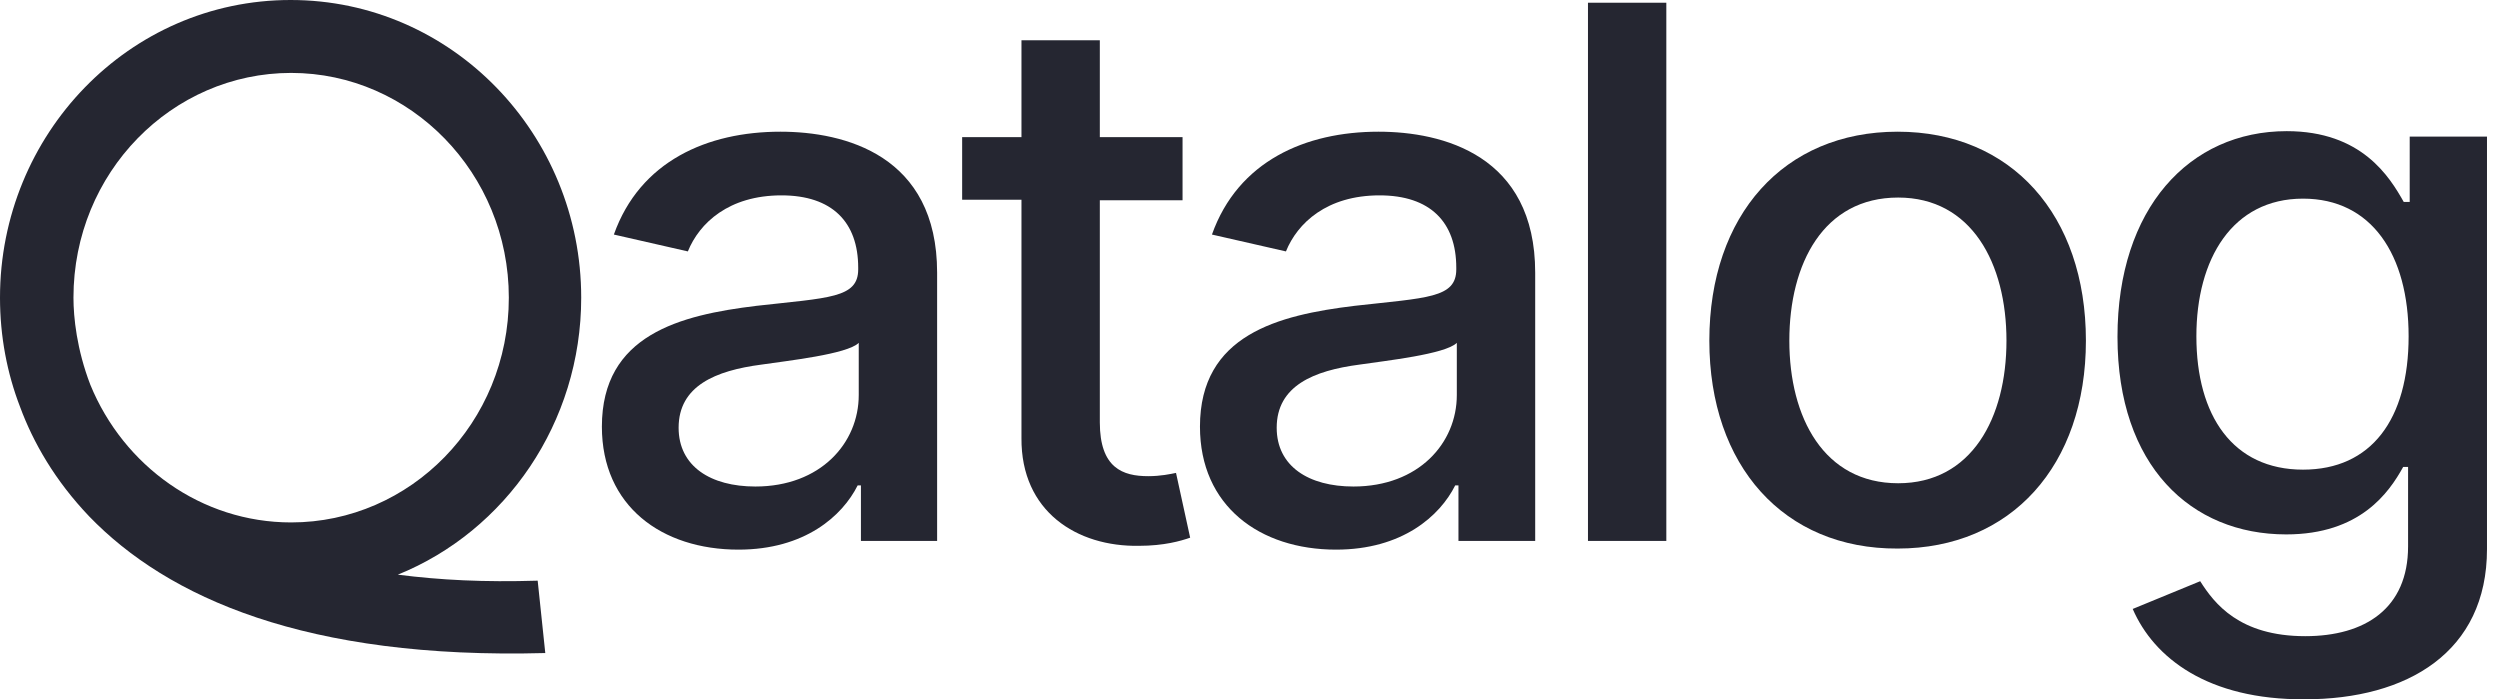 <svg width="143" height="40" viewBox="0 0 143 40" fill="none" xmlns="http://www.w3.org/2000/svg">
<path d="M121.991 34.832L125.851 33.245C126.66 34.521 128.092 36.389 131.859 36.389C135.283 36.389 137.742 34.801 137.742 31.253V26.708H137.462C136.653 28.171 135.003 30.568 130.769 30.568C125.322 30.568 121.12 26.646 121.12 19.268C121.12 11.922 125.229 7.502 130.8 7.502C135.096 7.502 136.684 10.117 137.493 11.549H137.835V7.813H142.256V31.408C142.256 37.292 137.711 40 131.828 40C126.287 40.031 123.205 37.634 121.991 34.832ZM137.773 19.237C137.773 14.568 135.656 11.362 131.734 11.362C127.688 11.362 125.633 14.817 125.633 19.237C125.633 23.782 127.719 26.864 131.734 26.864C135.625 26.864 137.773 24 137.773 19.237Z" fill="#252631"/>
<path d="M97.774 19.486C97.774 12.296 102.038 7.533 108.544 7.533C115.05 7.533 119.314 12.296 119.314 19.486C119.314 26.615 115.05 31.377 108.544 31.377C102.038 31.408 97.774 26.646 97.774 19.486ZM114.77 19.486C114.77 15.066 112.777 11.3 108.575 11.3C104.311 11.3 102.35 15.066 102.35 19.486C102.35 23.906 104.342 27.642 108.575 27.642C112.777 27.642 114.77 23.906 114.77 19.486Z" fill="#252631"/>
<path d="M95.314 30.941H90.832V0.156H95.314V30.941Z" fill="#252631"/>
<path d="M68.638 24.404C68.638 19.144 73.12 18.023 77.478 17.494C81.618 17.027 83.299 17.058 83.299 15.408V15.315C83.299 12.7 81.805 11.175 78.91 11.175C75.891 11.175 74.21 12.763 73.556 14.381L69.323 13.416C70.817 9.214 74.677 7.533 78.848 7.533C82.521 7.533 87.813 8.872 87.813 15.595V30.941H83.424V27.766H83.237C82.365 29.509 80.217 31.439 76.42 31.439C72.062 31.439 68.638 28.949 68.638 24.404ZM83.33 22.599V19.611C82.677 20.264 79.221 20.638 77.758 20.856C75.144 21.198 73.027 22.07 73.027 24.467C73.027 26.677 74.863 27.829 77.416 27.829C81.151 27.829 83.33 25.338 83.33 22.599Z" fill="#252631"/>
<path d="M67.642 11.455H62.91V24.155C62.91 26.77 64.218 27.237 65.68 27.237C66.396 27.237 66.957 27.113 67.268 27.05L68.077 30.755C67.548 30.941 66.583 31.221 65.151 31.221C61.603 31.284 58.397 29.261 58.428 25.058V11.424H55.035V7.844H58.428V2.303H62.91V7.844H67.642V11.455Z" fill="#252631"/>
<path d="M34.428 24.404C34.428 19.144 38.91 18.023 43.268 17.494C47.408 17.027 49.089 17.058 49.089 15.408V15.315C49.089 12.7 47.595 11.175 44.7 11.175C41.681 11.175 40 12.763 39.346 14.381L35.113 13.416C36.607 9.214 40.467 7.533 44.638 7.533C48.311 7.533 53.603 8.872 53.603 15.595V30.941H49.245V27.766H49.058C48.186 29.509 46.038 31.439 42.241 31.439C37.852 31.439 34.428 28.949 34.428 24.404ZM49.12 22.599V19.611C48.467 20.264 45.011 20.638 43.548 20.856C40.934 21.198 38.817 22.07 38.817 24.467C38.817 26.677 40.653 27.829 43.206 27.829C46.941 27.829 49.12 25.338 49.12 22.599Z" fill="#252631"/>
<path fill-rule="evenodd" clip-rule="evenodd" d="M16.654 4.171C9.836 4.171 4.202 9.868 4.202 17.027C4.202 18.148 4.389 19.984 5.167 22.008C7.066 26.646 11.517 29.883 16.654 29.883C23.471 29.883 29.105 24.187 29.105 17.027C29.105 9.899 23.471 4.171 16.654 4.171ZM22.755 32.871C28.918 30.381 33.245 24.187 33.245 17.027C33.245 7.689 25.867 0 16.622 0C7.377 0 0 7.689 0 17.027C0 19.237 0.405 21.354 1.152 23.284C1.899 25.307 3.144 27.486 5.105 29.541C9.587 34.179 17.494 37.727 31.19 37.354L30.755 33.214C27.673 33.307 25.214 33.183 22.755 32.871Z" fill="#252631"/>
</svg>
